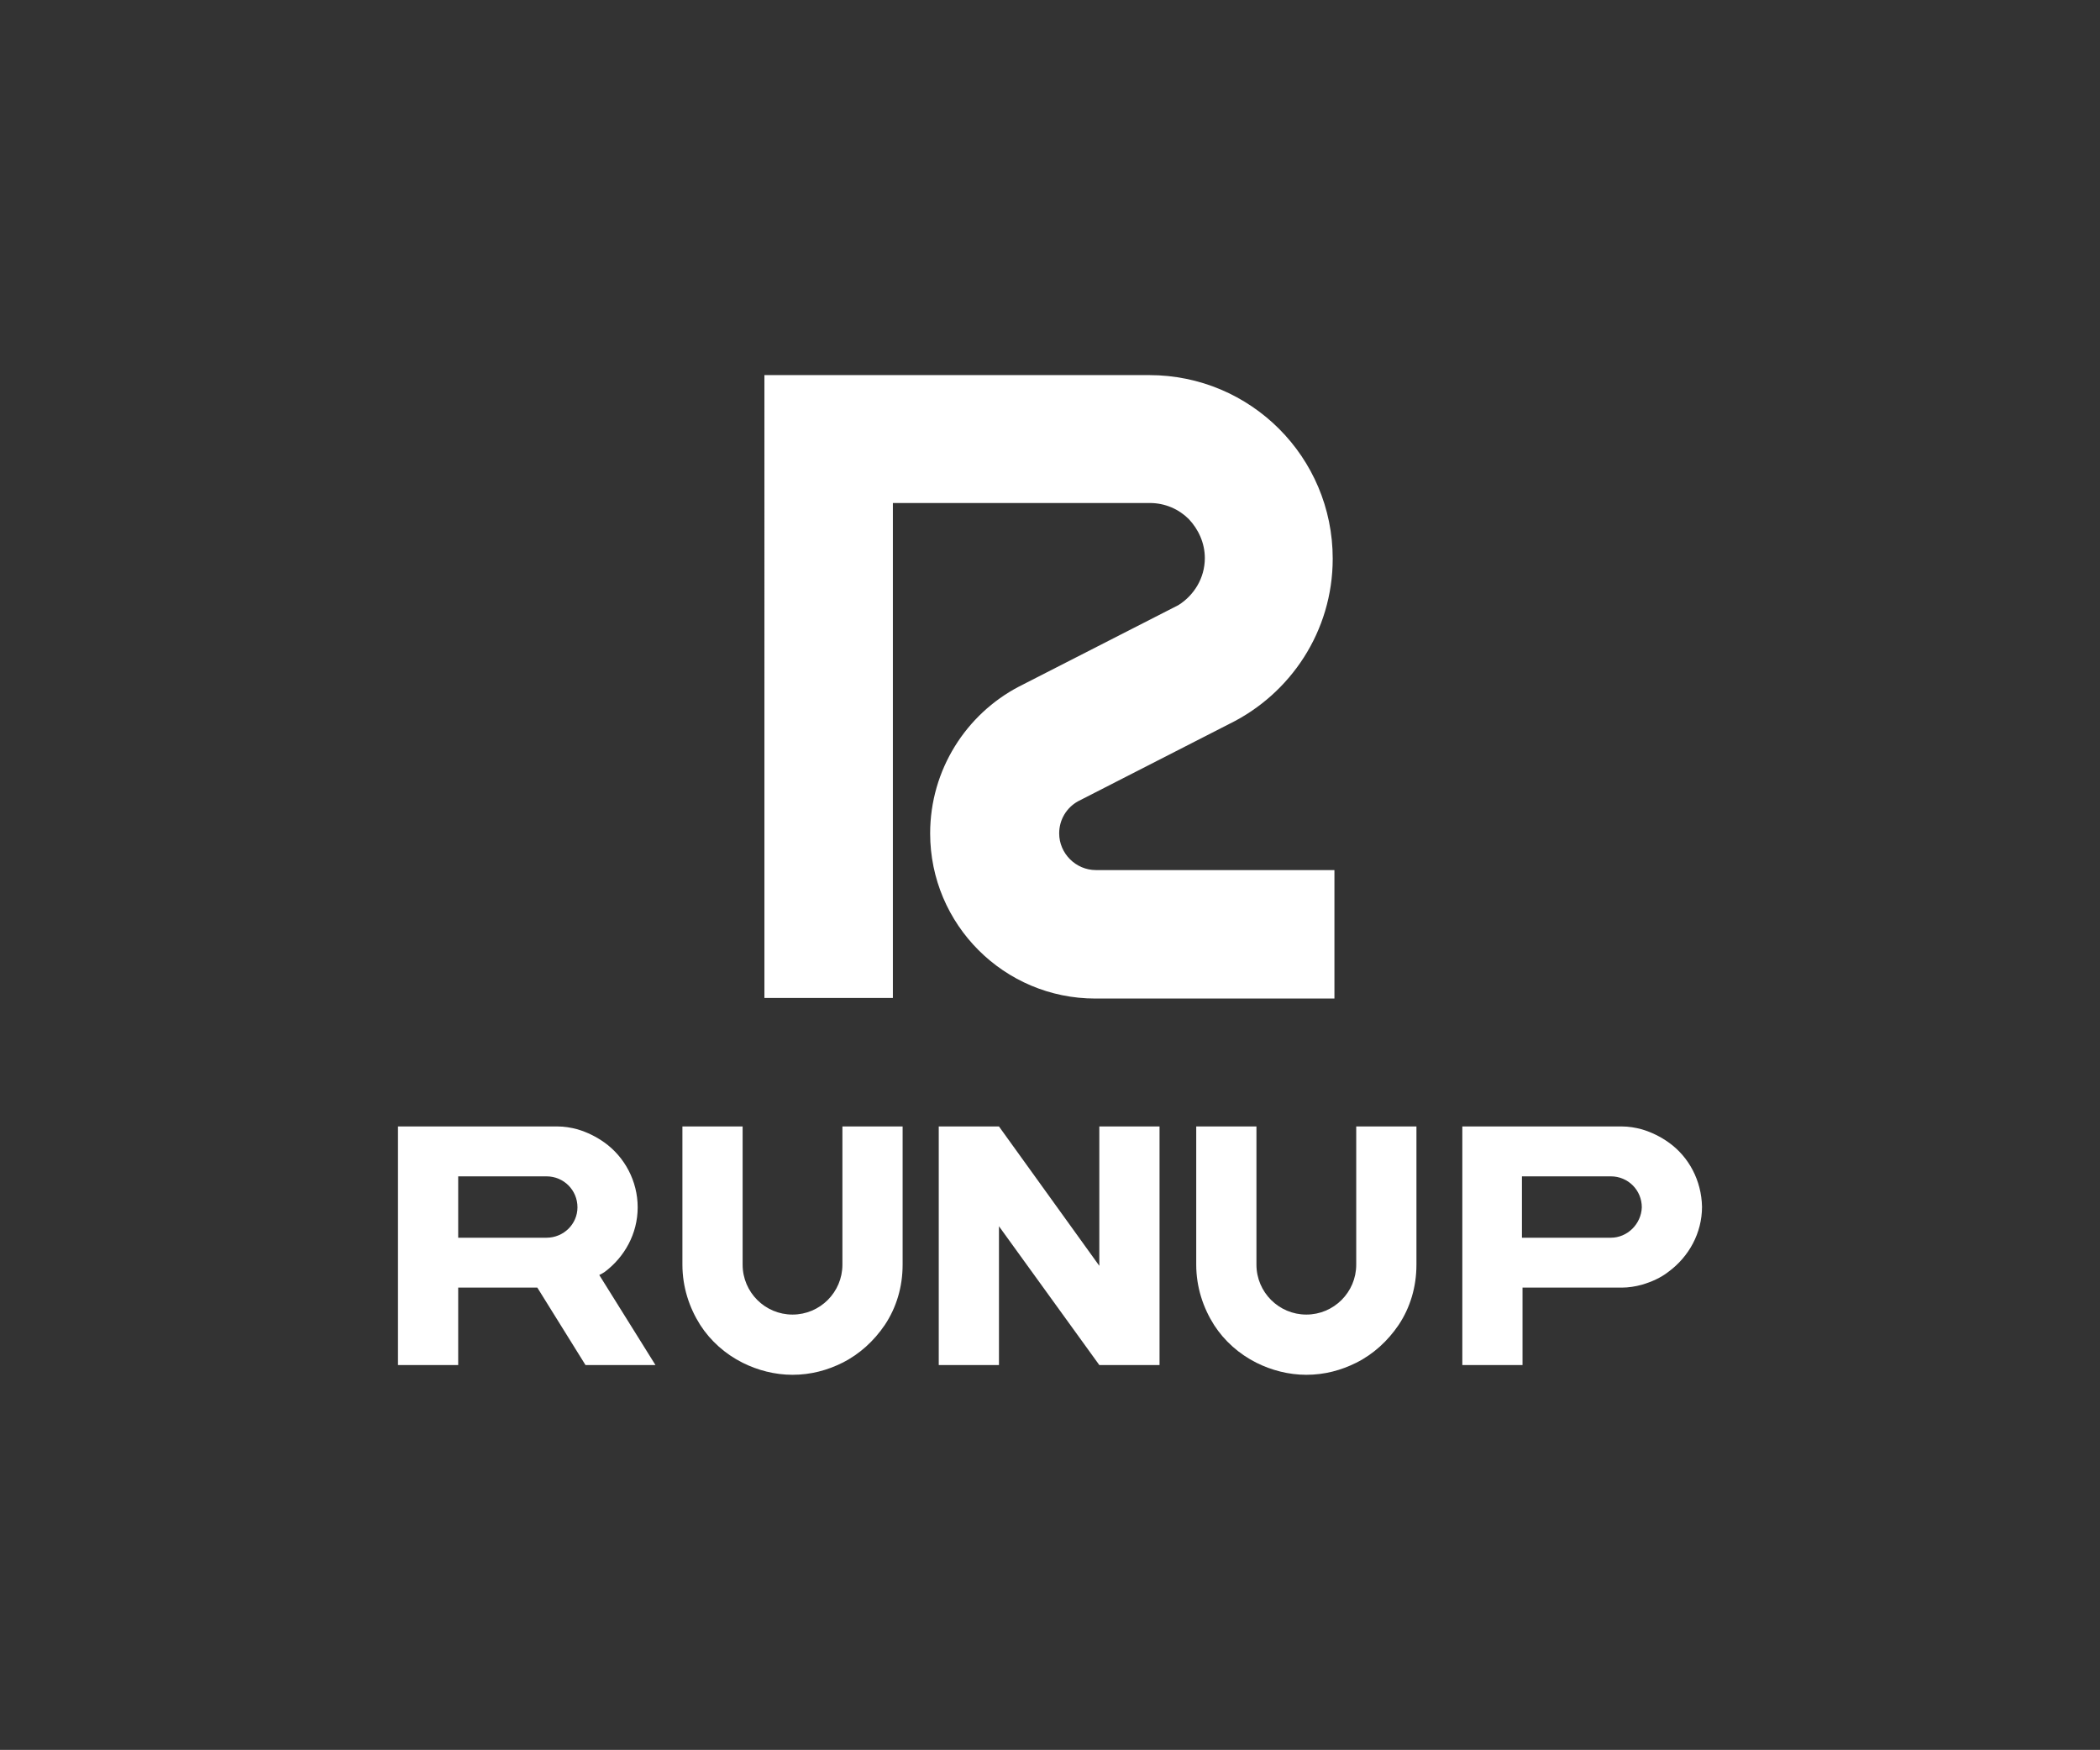 <?xml version="1.0" encoding="utf-8"?>
<!-- Generator: Adobe Illustrator 26.3.1, SVG Export Plug-In . SVG Version: 6.00 Build 0)  -->
<svg version="1.1" id="레이어_1" xmlns="http://www.w3.org/2000/svg" xmlns:xlink="http://www.w3.org/1999/xlink" x="0px"
	 y="0px" viewBox="0 0 366.2 305.1" style="enable-background:new 0 0 366.2 305.1;" xml:space="preserve">
<rect x="0" y="0" width="366.2" height="305.1" fill="#333333" stroke="none"/>
<style type="text/css">
	.st0{fill:#FFFFFF;}
</style>
<g>
	<g>
		<g>
			<path class="st0" d="M105.4,221.8c3.5-2.6,5.8-6.7,5.8-11.3c0-4.6-2.3-8.8-5.8-11.3c-1.4-1-3-1.8-4.7-2.3
				c-1.1-0.3-2.3-0.5-3.5-0.5H69.4V238h10.5v-13.5h13.8l8.4,13.5h12.2l-9.8-15.7C104.9,222.1,105.1,222,105.4,221.8z M95.3,215.8
				H79.9v-10.7h15.4c3,0,5.4,2.4,5.4,5.4C100.7,213.4,98.3,215.8,95.3,215.8z"/>
			<path class="st0" d="M291,199.2c-1.4-1-3-1.8-4.7-2.3c-1.1-0.3-2.3-0.5-3.5-0.5h-27.8V238h10.5v-13.5h17.3c1.2,0,2.4-0.2,3.5-0.5
				c1.7-0.5,3.3-1.2,4.7-2.3c3.5-2.6,5.8-6.7,5.8-11.3C296.7,205.8,294.5,201.7,291,199.2z M280.9,215.8h-15.5v-10.7h15.5
				c3,0,5.4,2.4,5.4,5.4C286.2,213.4,283.8,215.8,280.9,215.8z"/>
			<polygon class="st0" points="191.7,220.7 174.2,196.4 163.7,196.4 163.7,238 174.2,238 174.2,213.8 191.7,238 202.2,238 
				202.2,196.4 191.7,196.4 			"/>
			<path class="st0" d="M146.9,220.5c0,4.8-3.9,8.7-8.7,8.7c-4.8,0-8.7-3.9-8.7-8.7c0,0,0,0,0,0c0,0,0,0,0,0v-24.1h-10.5v24.1
				c0,3.9,1.2,7.5,3.1,10.5c1.8,2.8,4.4,5.1,7.4,6.6c2.6,1.3,5.6,2.1,8.7,2.1c3.2,0,6.1-0.8,8.7-2.1c3-1.5,5.5-3.8,7.4-6.6
				c2-3,3.1-6.6,3.1-10.5v-24.1h-10.5V220.5z"/>
			<path class="st0" d="M236.5,220.5c0,4.8-3.9,8.7-8.7,8.7c-4.8,0-8.7-3.9-8.7-8.7c0,0,0,0,0,0c0,0,0,0,0,0v-24.1h-10.5v24.1
				c0,3.9,1.2,7.5,3.1,10.5c1.8,2.8,4.4,5.1,7.4,6.6c2.6,1.3,5.6,2.1,8.7,2.1c3.2,0,6.1-0.8,8.7-2.1c3-1.5,5.5-3.8,7.4-6.6
				c2-3,3.1-6.6,3.1-10.5v-24.1h-10.5V220.5z"/>
		</g>
		<path class="st0" d="M232.6,174.1h-41.6c-15.9,0-28.8-12.9-28.8-28.8c0-11.1,6.3-20.8,15.5-25.6l27.8-14.2
			c2.7-1.7,4.6-4.7,4.6-8.2c0-2.6-1.1-5-2.8-6.8c-1.7-1.7-4.1-2.8-6.8-2.8h-44.8v86.3h-22.4V65.4h67.1c17.7,0,32,14.3,32,32
			c0,12.7-7.4,23.6-18,28.8L188,139.7c-2,1.1-3.3,3.2-3.3,5.6c0,3.5,2.9,6.4,6.4,6.4h41.6V174.1z"/>
	</g>
</g>
</svg>
